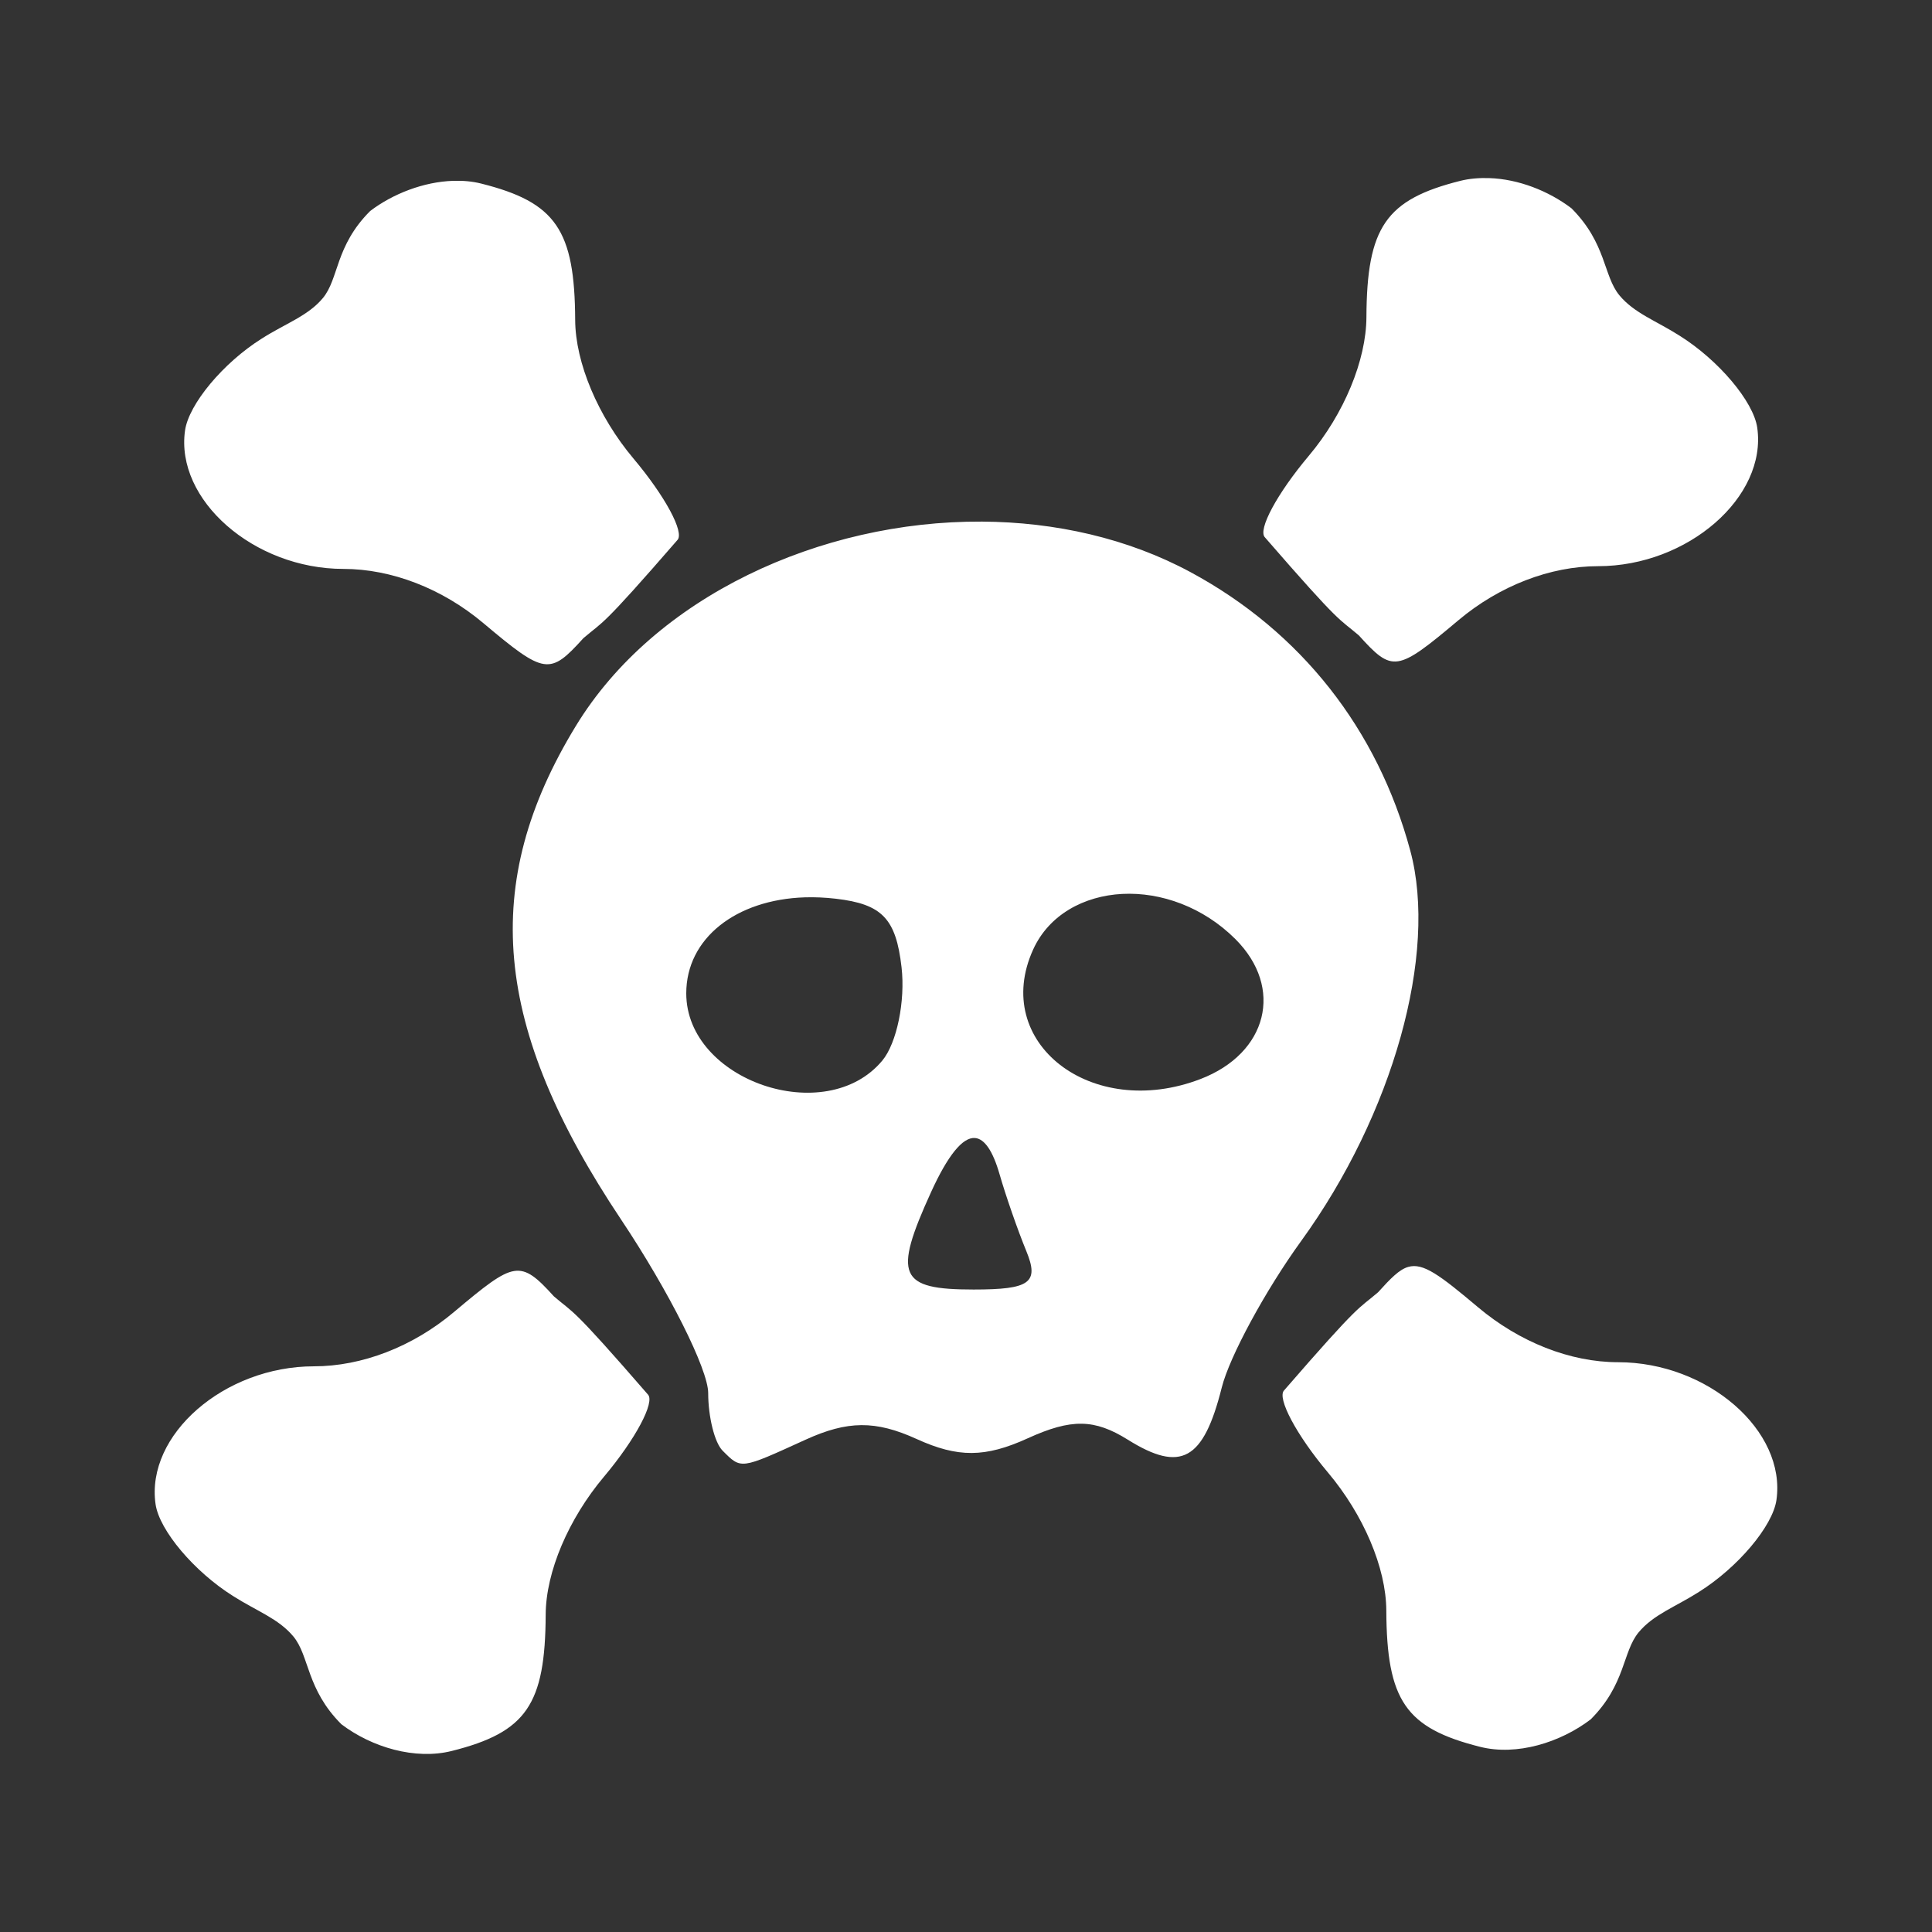 <?xml version="1.0" encoding="UTF-8" standalone="no"?>
<svg
   xmlns:dc="http://purl.org/dc/elements/1.1/"
   xmlns:cc="http://creativecommons.org/ns#"
   xmlns:rdf="http://www.w3.org/1999/02/22-rdf-syntax-ns#"
   xmlns:svg="http://www.w3.org/2000/svg"
   xmlns="http://www.w3.org/2000/svg"
   id="svg2"
   viewBox="0 0 512 512"
   height="100%"
   width="100%"
   version="1.1">
  <rect x="0" y="0" width="512" height="512" fill="#333333" stroke="none"/>
  <defs
     id="defs104" />
  <path
     style="fill:none;fill-opacity:1;stroke:none"
     d="m 26,-5.1e-4 c -14.397,0 -26,11.603 -26,26 l 0,460 c 0,14.397 11.603,26 26,26 l 460,0 c 14.397,0 26,-11.603 26,-26 l 0,-460 c 0,-14.397 -11.603,-26 -26,-26 L 26,-5.1e-4 Z"
     id="rect2986" />
  <path
     id="path12531"
     d="m 392.701,47.192 c -1.942,0.051 -3.878,0.277 -5.691,0.732 -19.781,4.965 -24.779,12.277 -24.895,36.158 -0.055,11.333 -5.889,25.566 -15.262,36.705 -8.393,9.974 -13.606,19.646 -11.629,21.623 10.053,11.586 14.913,16.928 17.896,19.912 l 158.879,158.879 0,-170.455 -95.555,-95.555 c -6.054,-4.602 -14.069,-7.751 -21.805,-7.994 -0.645,-0.02 -1.292,-0.023 -1.94,-0.006 z m -270.703,0.727 c -0.63,-0.017 -1.267,-0.014 -1.912,0.006 -7.736,0.243 -15.932,3.392 -21.986,7.994 -9.309,9.309 -8.243,17.908 -12.537,23.078 -3.939,4.743 -9.922,6.732 -16.172,10.719 -10.27,6.446 -19.355,17.401 -20.352,24.35 -1.203,8.391 2.491,16.771 9.121,23.4 l 81.908,81.908 c -10.017,32.033 -2.097,63.951 24.535,103.832 12.686,18.997 23.076,39.713 23.076,45.973 0,6.259 1.684,13.13 3.816,15.262 l 0.434,0.434 127.127,127.127 166.943,0 c 14.397,0 26,-11.603 26,-26 l 0,-145.094 L 343.361,172.268 c -8.036,-8.036 -17.333,-14.953 -27.762,-20.59 -16.73,-9.042 -35.965,-13.337 -55.42,-13.447 -10.227,-0.058 -20.512,1.06 -30.533,3.244 L 145.124,56.954 c -3.823,-3.823 -9.458,-6.262 -17.59,-8.303 -1.813,-0.455 -3.646,-0.682 -5.537,-0.732 z m 15.254,288.842 c -0.325,-0.002 -0.655,0.022 -0.994,0.074 -3.462,0.531 -7.831,4.037 -15.99,10.902 -10.917,9.186 -24.37,14.354 -37.068,14.354 -23.754,0 -44.607,18.145 -41.973,36.523 0.636,4.435 4.64,10.501 10.125,15.986 l 32.043,32.043 c 1.439,3.24 3.505,6.728 7.074,10.297 l 55.061,55.061 170.633,0 -162.371,-162.371 c -2.702,-2.702 -3.922,-3.532 -6.006,-5.252 l -3.66,-3.66 c -2.594,-2.594 -4.597,-3.94 -6.873,-3.957 z"
     style="opacity:0.0;fill:#000000" />
  <path
     id="path12297"
     d="m 394.64,47.197 c -2.579,-0.081 -5.214,0.12 -7.631,0.727 -19.781,4.965 -24.778,12.278 -24.894,36.159 -0.055,11.333 -5.891,25.566 -15.263,36.704 -8.393,9.974 -13.606,19.646 -11.629,21.623 20.573,23.711 19.403,21.271 24.893,25.984 8.923,9.86 10.028,9.734 26.347,-3.997 10.917,-9.186 24.37,-14.355 37.068,-14.355 23.754,0 44.79,-18.326 42.156,-36.704 -0.996,-6.949 -10.262,-17.902 -20.533,-24.348 -6.25,-3.987 -12.051,-5.978 -15.99,-10.721 -4.294,-5.171 -3.41,-13.767 -12.719,-23.076 -6.054,-4.602 -14.069,-7.752 -21.805,-7.995 z m -274.555,0.727 c -7.736,0.243 -15.932,3.393 -21.986,7.995 -9.309,9.309 -8.244,17.906 -12.538,23.076 -3.939,4.743 -9.921,6.734 -16.172,10.721 -10.27,6.446 -19.355,17.4 -20.351,24.348 -2.635,18.378 18.22,36.704 41.974,36.704 12.698,0 26.151,5.169 37.068,14.355 16.319,13.732 17.606,13.857 26.529,3.998 5.49,-4.713 4.321,-2.273 24.893,-25.984 1.977,-1.977 -3.236,-11.648 -11.629,-21.623 -9.373,-11.139 -15.39,-25.372 -15.445,-36.704 -0.115,-23.881 -5.113,-31.195 -24.893,-36.159 -2.418,-0.607 -4.871,-0.808 -7.45,-0.727 z m 140.094,90.307 c -42.802,-0.244 -86.678,19.899 -107.569,54.148 -25.526,41.846 -22.064,79.827 11.992,130.827 12.686,18.997 23.076,39.712 23.076,45.971 0,6.259 1.684,13.131 3.816,15.263 4.996,4.996 4.618,5.006 21.986,-2.907 11.122,-5.067 18.519,-5.156 29.436,-0.182 10.941,4.985 18.171,4.951 29.436,-0.182 11.569,-5.271 17.69,-5.156 26.529,0.363 14.093,8.802 20.055,5.47 24.893,-13.81 2.057,-8.196 11.556,-25.741 21.078,-38.885 24.308,-33.556 36.249,-76.065 28.891,-103.39 -8.674,-32.212 -28.977,-58.008 -58.145,-73.772 -16.73,-9.042 -35.964,-13.335 -55.42,-13.446 z m 37.249,98.665 c 10.197,-0.524 21.446,3.458 29.981,11.992 12.896,12.896 8.519,30.243 -9.267,37.068 -28.869,11.078 -55.582,-9.661 -44.336,-34.342 4.187,-9.189 13.424,-14.194 23.622,-14.718 z m -84.129,0.909 c 2.605,-0.084 5.39,0.041 8.177,0.363 12.348,1.425 15.97,5.32 17.444,18.17 1.031,8.988 -1.267,20.108 -5.088,24.712 -14.947,18.01 -51.967,5.339 -51.967,-17.807 0,-14.58 13.199,-24.849 31.435,-25.439 z m 45.063,63.778 c 2.54,0.185 4.75,3.399 6.541,9.63 1.609,5.596 4.783,14.754 7.086,20.351 3.461,8.406 0.934,10.175 -13.991,10.175 -19.792,0 -21.367,-3.632 -11.266,-25.802 4.437,-9.739 8.363,-14.593 11.629,-14.355 z m 114.837,34.16 c -2.383,0.687 -4.649,3.026 -7.995,6.723 -5.49,4.713 -4.321,2.273 -24.893,25.984 -1.977,1.977 3.236,11.83 11.629,21.805 9.373,11.139 15.39,25.19 15.445,36.523 0.115,23.881 5.113,31.195 24.894,36.159 9.671,2.427 21.182,-1.132 29.254,-7.268 9.309,-9.309 8.425,-17.906 12.719,-23.076 3.939,-4.743 9.74,-6.734 15.99,-10.721 10.27,-6.446 19.537,-17.4 20.533,-24.348 2.635,-18.378 -18.22,-36.523 -41.974,-36.523 -12.698,0 -26.151,-5.35 -37.068,-14.536 -10.199,-8.582 -14.562,-11.866 -18.534,-10.721 z m -236.943,1.09 c -3.462,0.531 -7.83,4.037 -15.99,10.902 -10.917,9.186 -24.37,14.355 -37.068,14.355 -23.754,0 -44.608,18.144 -41.974,36.523 0.996,6.948 10.262,17.902 20.533,24.348 6.25,3.987 12.051,5.978 15.99,10.721 4.294,5.171 3.41,13.949 12.719,23.258 8.072,6.136 19.583,9.514 29.254,7.086 19.781,-4.965 24.778,-12.278 24.893,-36.159 0.055,-11.333 6.072,-25.384 15.445,-36.523 8.393,-9.974 13.606,-19.827 11.629,-21.805 -20.573,-23.711 -19.403,-21.271 -24.893,-25.984 -4.462,-4.93 -7.077,-7.254 -10.539,-6.723 z"
     style="fill:#ffffff" />
</svg>
